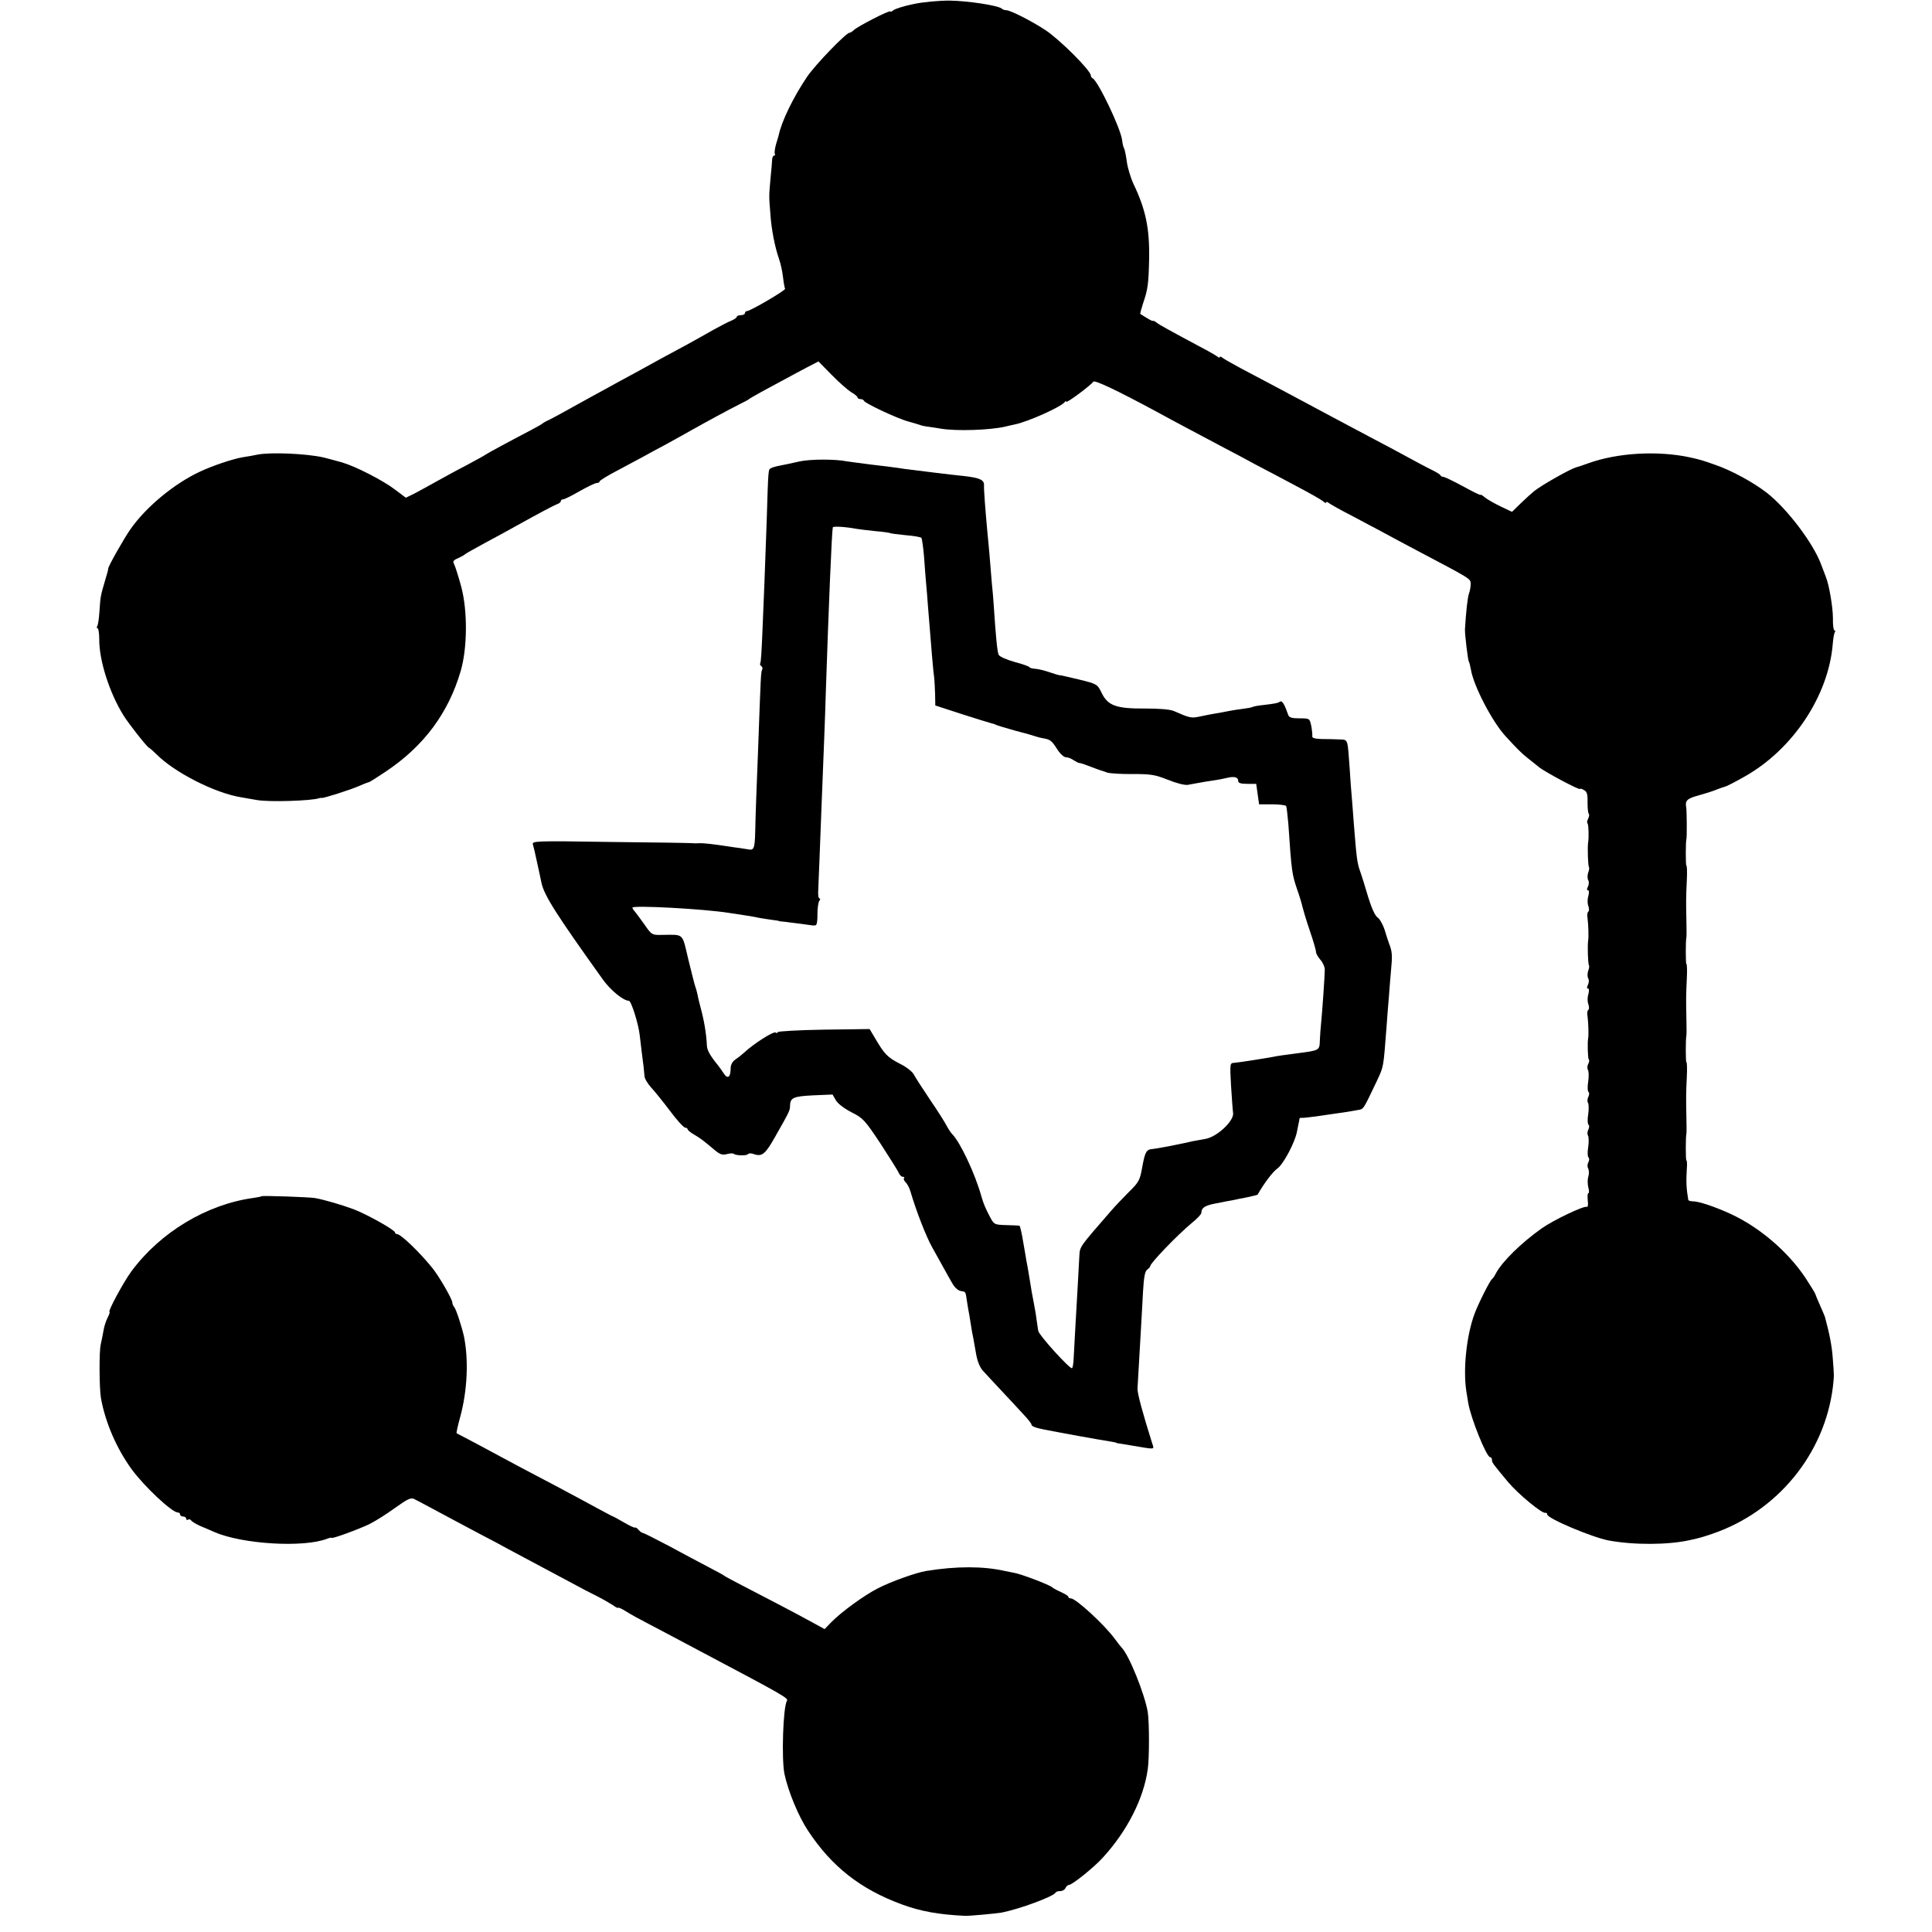 <?xml version="1.0" standalone="no"?>
<!DOCTYPE svg PUBLIC "-//W3C//DTD SVG 20010904//EN"
 "http://www.w3.org/TR/2001/REC-SVG-20010904/DTD/svg10.dtd">
<svg version="1.0" xmlns="http://www.w3.org/2000/svg"
 width="944pt" height="944pt" viewBox="0 0 944 944"
 preserveAspectRatio="xMidYMid meet">
<g transform="translate(0,944) scale(0.1,-0.1)"
fill="#000000" stroke="none">
<path d="M4463 9420 c-45 -9 -89 -23 -98 -30 -8 -7 -15 -9 -15 -6 0 9 -160
-73 -178 -91 -7 -7 -17 -13 -21 -13 -17 0 -170 -159 -208 -216 -67 -99 -124
-217 -138 -284 -1 -3 -6 -23 -13 -44 -6 -22 -9 -43 -6 -48 3 -4 1 -8 -3 -8 -5
0 -9 -8 -10 -17 0 -10 -4 -52 -8 -93 -8 -89 -8 -87 -1 -173 5 -78 22 -163 42
-221 8 -22 17 -63 20 -91 3 -27 8 -53 10 -56 4 -7 -170 -109 -186 -109 -5 0
-10 -4 -10 -10 0 -5 -9 -10 -20 -10 -11 0 -20 -4 -20 -8 0 -4 -12 -13 -27 -19
-16 -6 -55 -27 -88 -45 -33 -19 -89 -50 -125 -70 -103 -55 -181 -98 -235 -128
-27 -15 -75 -41 -105 -57 -30 -17 -82 -45 -115 -63 -159 -88 -202 -112 -225
-123 -14 -6 -27 -14 -30 -17 -3 -3 -30 -18 -60 -34 -98 -51 -205 -109 -215
-116 -5 -4 -48 -28 -95 -53 -47 -24 -114 -61 -150 -81 -36 -20 -83 -46 -106
-58 l-41 -20 -53 40 c-61 46 -194 114 -260 133 -63 17 -62 17 -90 24 -85 19
-256 26 -320 14 -19 -4 -52 -10 -73 -13 -48 -8 -148 -41 -213 -72 -125 -59
-260 -171 -336 -279 -33 -47 -112 -187 -109 -193 1 -1 -6 -28 -16 -60 -22 -75
-22 -76 -27 -149 -2 -34 -7 -67 -11 -73 -3 -5 -3 -10 2 -10 4 0 8 -24 8 -53
-1 -103 49 -260 118 -372 25 -40 111 -150 124 -158 7 -4 23 -18 36 -31 88 -90
289 -192 417 -212 19 -3 53 -9 75 -13 59 -11 270 -4 305 9 3 1 8 2 12 1 11 -1
135 38 184 59 24 11 47 19 49 19 3 1 40 24 83 53 184 124 303 284 363 489 33
113 34 294 3 411 -13 49 -29 98 -34 109 -9 16 -6 21 17 31 15 7 30 15 33 18 3
4 50 30 105 60 55 29 120 65 145 79 117 65 187 102 203 108 9 3 17 9 17 14 0
5 5 9 11 9 7 0 43 18 81 40 39 22 76 40 84 40 8 0 14 4 14 8 0 4 37 27 83 51
45 24 102 55 127 68 25 14 79 43 120 65 41 23 93 51 115 64 71 40 189 104 235
127 25 12 47 24 50 27 3 3 30 18 60 35 30 16 82 44 115 62 33 18 83 45 112 60
l52 27 66 -67 c36 -37 79 -74 95 -84 17 -9 30 -21 30 -25 0 -4 6 -8 14 -8 8 0
16 -4 18 -9 5 -12 166 -88 218 -101 25 -7 52 -15 60 -18 8 -3 24 -6 35 -7 11
-1 40 -6 65 -10 75 -12 233 -7 310 10 14 4 35 8 48 11 65 13 227 86 244 109 4
6 8 6 8 2 0 -9 120 80 132 98 7 9 111 -40 308 -146 76 -42 209 -112 335 -179
39 -20 106 -56 150 -80 44 -23 132 -69 195 -103 63 -33 123 -67 133 -75 9 -8
17 -12 17 -7 0 4 6 3 13 -3 6 -5 57 -34 112 -62 55 -29 119 -63 143 -76 24
-13 100 -54 170 -91 271 -143 267 -140 268 -165 0 -13 -3 -34 -8 -47 -7 -18
-15 -91 -20 -176 -1 -22 14 -150 19 -158 3 -4 7 -22 10 -38 12 -78 104 -256
170 -327 54 -59 80 -85 106 -105 15 -12 40 -32 55 -44 28 -24 202 -116 202
-108 0 3 9 1 19 -5 15 -8 19 -20 18 -60 0 -27 2 -53 6 -56 3 -4 2 -14 -3 -24
-5 -10 -7 -20 -3 -23 5 -6 7 -67 3 -92 -4 -23 -1 -117 4 -122 2 -3 1 -15 -4
-27 -4 -13 -4 -29 0 -36 5 -8 4 -22 -1 -32 -6 -12 -6 -18 0 -18 6 0 6 -11 2
-28 -5 -15 -5 -37 0 -49 4 -12 4 -25 0 -27 -5 -3 -7 -18 -4 -33 4 -30 6 -91 3
-108 -4 -23 -1 -117 4 -122 2 -3 1 -15 -4 -27 -4 -13 -4 -29 0 -36 5 -8 4 -22
-1 -32 -6 -12 -6 -18 0 -18 6 0 6 -11 2 -28 -5 -15 -5 -37 0 -49 4 -12 4 -25
0 -27 -5 -3 -7 -18 -4 -33 4 -29 6 -93 3 -105 -4 -22 -2 -99 3 -105 4 -3 2
-13 -3 -22 -5 -10 -5 -23 -1 -29 4 -7 5 -33 1 -58 -4 -24 -3 -47 2 -50 4 -3 4
-13 -1 -23 -5 -9 -6 -23 -2 -29 4 -7 5 -33 1 -58 -4 -24 -3 -47 2 -50 4 -3 4
-13 -1 -23 -5 -9 -6 -23 -2 -29 4 -7 5 -33 1 -58 -4 -24 -3 -47 2 -50 4 -3 4
-13 -1 -23 -5 -9 -6 -23 -1 -30 4 -8 5 -25 1 -40 -5 -14 -4 -38 0 -54 4 -15 4
-27 0 -27 -4 0 -5 -16 -3 -36 3 -21 0 -34 -5 -31 -12 7 -162 -64 -220 -105
-100 -71 -193 -162 -224 -220 -6 -13 -15 -25 -19 -28 -10 -7 -66 -118 -85
-169 -40 -107 -57 -275 -40 -381 3 -19 7 -44 9 -55 12 -73 89 -265 107 -265 5
0 9 -6 9 -13 0 -14 4 -19 80 -110 48 -57 165 -154 181 -149 5 1 9 -2 9 -8 0
-19 217 -111 300 -127 125 -23 292 -22 398 2 50 11 59 14 107 30 319 108 551
391 591 720 6 57 6 49 -1 140 -4 58 -16 119 -38 200 -2 6 -13 32 -25 59 -12
27 -22 51 -22 53 0 3 -21 37 -47 77 -85 129 -226 250 -368 315 -71 33 -154 61
-182 61 -12 0 -24 3 -24 8 -9 53 -11 87 -7 150 2 23 1 42 -2 42 -4 0 -4 116 0
130 1 3 1 39 0 80 -2 99 -2 112 2 198 2 39 1 72 -2 72 -4 0 -4 116 0 130 1 3
1 39 0 80 -2 99 -2 112 2 198 2 39 1 72 -2 72 -4 0 -4 116 0 130 1 3 1 39 0
80 -2 99 -2 112 2 198 2 39 1 72 -2 72 -4 0 -4 116 0 130 3 7 2 144 -1 155 -6
33 4 43 59 58 32 9 71 21 87 28 17 7 36 13 43 15 7 1 52 24 99 51 233 132 407
393 428 645 2 26 6 52 10 58 3 5 3 10 -2 10 -4 0 -8 26 -7 58 0 56 -19 167
-36 207 -4 11 -14 36 -21 55 -37 103 -167 275 -266 352 -67 52 -174 110 -253
137 -62 22 -73 25 -122 36 -158 34 -354 23 -498 -29 -25 -9 -52 -18 -60 -20
-26 -7 -167 -86 -204 -116 -10 -8 -39 -34 -64 -58 l-44 -43 -57 27 c-31 15
-64 34 -75 43 -10 9 -20 15 -22 13 -3 -2 -42 18 -88 43 -46 25 -88 45 -94 45
-6 0 -12 3 -14 8 -1 4 -23 17 -48 29 -25 12 -76 40 -115 61 -38 21 -119 64
-180 96 -139 74 -241 128 -330 176 -90 48 -210 112 -305 162 -41 22 -81 45
-87 50 -7 6 -13 7 -13 3 0 -4 -6 -3 -12 3 -7 5 -44 27 -83 47 -153 82 -201
108 -214 119 -8 6 -16 10 -18 8 -3 -2 -24 10 -61 34 -2 1 4 23 12 48 25 73 28
95 31 226 2 144 -17 237 -76 360 -14 30 -29 79 -33 109 -4 30 -10 59 -13 65
-4 6 -8 23 -10 40 -6 57 -119 293 -145 304 -4 2 -8 8 -8 13 0 24 -151 175
-222 222 -67 44 -171 97 -191 97 -7 0 -17 3 -21 7 -15 16 -168 39 -257 40 -53
0 -130 -7 -176 -17z"/>
<path d="M3905 7185 c-33 -8 -75 -16 -94 -20 -18 -3 -38 -9 -45 -13 -12 -8
-12 3 -20 -262 -4 -107 -9 -242 -11 -300 -2 -58 -7 -167 -10 -244 -3 -76 -7
-142 -10 -146 -3 -5 -1 -11 5 -15 6 -4 7 -11 4 -17 -6 -10 -7 -33 -19 -368 -4
-96 -8 -213 -10 -260 -2 -47 -4 -122 -5 -167 -2 -80 -7 -89 -35 -83 -5 1 -23
4 -38 6 -15 2 -47 6 -70 10 -67 10 -111 15 -132 14 -11 -1 -24 -1 -30 0 -5 1
-185 4 -398 6 -375 6 -389 5 -383 -13 3 -10 10 -38 15 -63 12 -55 19 -86 27
-125 14 -62 72 -153 301 -473 37 -51 99 -102 126 -102 11 0 47 -113 53 -170 3
-27 16 -135 19 -155 1 -11 3 -30 4 -42 0 -12 15 -37 31 -55 17 -18 59 -70 93
-115 34 -46 68 -83 75 -83 6 0 12 -4 12 -8 0 -4 14 -16 32 -26 32 -19 44 -28
102 -77 24 -20 37 -24 58 -18 15 4 29 4 32 2 9 -10 66 -11 71 -2 3 4 16 5 28
0 40 -14 56 -1 103 82 71 125 74 131 74 152 1 41 14 48 113 53 l95 4 16 -28
c10 -17 42 -41 77 -59 56 -28 65 -38 142 -154 45 -69 85 -133 89 -143 4 -10
13 -18 19 -18 7 0 10 -3 6 -6 -3 -4 0 -13 8 -21 8 -7 19 -28 24 -46 27 -92 76
-219 106 -272 79 -142 89 -161 104 -185 9 -14 25 -27 36 -28 25 -5 22 0 30
-52 4 -25 9 -56 12 -70 2 -14 6 -36 8 -50 2 -14 6 -38 10 -55 3 -16 10 -55 15
-84 6 -34 19 -65 34 -80 13 -15 53 -57 89 -96 36 -38 84 -90 106 -114 23 -24
41 -47 41 -52 0 -8 21 -16 62 -24 91 -18 275 -51 333 -60 11 -2 20 -4 20 -5 0
-1 9 -3 20 -4 11 -2 38 -6 60 -10 113 -19 105 -20 95 11 -48 152 -73 246 -72
268 3 53 13 227 17 295 3 47 7 128 10 180 4 68 9 98 20 106 8 6 15 14 15 17 0
15 134 154 203 211 26 21 47 43 47 50 0 25 18 36 71 46 30 6 65 13 79 15 14 3
47 10 74 15 27 6 50 11 51 13 31 55 74 112 97 128 29 21 85 126 95 179 3 14 6
32 8 40 2 8 4 18 4 22 1 5 4 7 9 6 4 -1 36 2 72 7 36 5 70 10 75 11 12 1 104
15 128 20 31 5 26 -1 93 139 36 77 33 64 49 270 3 44 8 107 11 140 2 33 7 89
10 125 8 83 7 99 -9 140 -3 8 -13 38 -21 65 -9 28 -25 56 -35 62 -12 8 -29 45
-46 100 -14 48 -32 106 -40 128 -14 39 -17 66 -30 230 -3 44 -8 103 -10 130
-3 28 -7 89 -10 136 -11 153 -7 144 -51 146 -22 1 -61 2 -87 2 -33 1 -47 5
-45 14 1 6 -1 29 -5 50 -8 37 -8 37 -58 37 -38 0 -51 4 -55 18 -17 49 -29 70
-39 64 -12 -8 -25 -10 -83 -17 -24 -2 -46 -7 -51 -9 -4 -3 -27 -7 -52 -10 -24
-3 -55 -8 -69 -11 -14 -3 -41 -8 -60 -11 -19 -3 -54 -10 -77 -15 -42 -9 -48
-8 -128 27 -19 8 -71 12 -140 12 -141 -1 -182 14 -212 76 -21 43 -22 44 -112
66 -50 12 -93 22 -96 21 -2 0 -23 6 -46 14 -23 8 -54 16 -70 17 -16 1 -29 5
-29 8 0 3 -32 15 -71 25 -39 11 -74 26 -79 35 -7 13 -14 82 -25 250 -1 19 -5
65 -9 103 -3 37 -8 97 -11 135 -3 37 -8 85 -10 107 -10 107 -18 212 -17 233 2
27 -20 37 -98 46 -30 3 -93 10 -140 16 -47 6 -101 13 -120 15 -19 2 -48 6 -65
9 -16 2 -74 10 -129 16 -54 7 -108 14 -120 16 -55 11 -177 11 -231 -1z m280
-329 c12 -2 52 -7 90 -11 38 -3 72 -8 75 -10 3 -2 37 -6 75 -10 39 -3 73 -9
77 -13 3 -4 9 -45 13 -92 3 -47 8 -105 10 -130 2 -25 7 -74 9 -110 16 -200 26
-325 31 -355 1 -11 3 -45 4 -76 l1 -56 132 -43 c72 -23 137 -43 142 -44 6 -1
16 -4 21 -7 6 -3 48 -16 95 -29 47 -12 92 -25 100 -28 8 -3 24 -7 35 -9 37 -6
44 -12 70 -53 14 -22 33 -40 43 -40 10 0 26 -6 37 -14 11 -7 24 -14 28 -14 7
0 22 -5 82 -28 11 -4 22 -8 25 -9 3 0 16 -5 30 -10 14 -4 70 -8 125 -7 88 0
108 -3 171 -28 42 -17 82 -27 97 -25 15 3 39 7 55 10 15 3 45 8 67 11 22 3 54
9 70 13 36 9 55 4 55 -15 0 -10 13 -14 44 -14 l44 0 7 -50 7 -50 63 0 c35 0
66 -4 69 -8 3 -5 7 -44 11 -88 16 -237 18 -245 43 -320 12 -33 23 -71 26 -85
3 -13 18 -64 35 -114 17 -49 31 -97 31 -106 0 -8 10 -25 21 -38 12 -13 22 -35
22 -49 0 -28 -12 -202 -18 -262 -2 -19 -5 -56 -6 -82 -2 -51 1 -50 -114 -65
-69 -9 -91 -12 -115 -17 -49 -9 -165 -27 -188 -29 -23 -1 -23 -2 -17 -112 4
-60 8 -120 10 -133 6 -38 -79 -118 -136 -127 -24 -4 -52 -9 -61 -11 -10 -2
-28 -6 -40 -9 -71 -15 -136 -27 -155 -29 -32 -2 -38 -13 -52 -89 -11 -63 -16
-73 -64 -120 -29 -29 -68 -70 -87 -92 -155 -178 -153 -175 -156 -218 -1 -23
-5 -89 -8 -147 -3 -58 -9 -152 -12 -210 -3 -58 -7 -124 -8 -147 -1 -23 -4 -45
-8 -48 -8 -8 -161 160 -165 182 -2 10 -5 34 -8 53 -2 19 -9 60 -15 90 -6 30
-13 69 -15 85 -4 24 -15 93 -20 115 0 3 -7 42 -15 88 -7 45 -16 83 -19 83 -3
1 -32 2 -65 3 -58 2 -59 2 -81 44 -20 38 -30 62 -40 97 -30 108 -102 262 -142
303 -8 8 -20 27 -28 42 -8 16 -44 73 -81 127 -36 54 -72 109 -79 123 -7 14
-38 38 -69 53 -58 30 -74 45 -119 122 l-28 47 -224 -3 c-124 -2 -225 -8 -225
-12 0 -5 -4 -6 -10 -2 -11 7 -108 -55 -155 -99 -11 -10 -30 -25 -42 -33 -14
-9 -23 -26 -23 -42 0 -46 -15 -56 -35 -24 -10 15 -22 32 -27 38 -37 45 -53 73
-54 95 -3 62 -14 126 -33 195 -6 22 -12 49 -14 60 -2 11 -7 27 -10 35 -3 8
-18 68 -34 133 -31 131 -20 120 -128 119 -49 -1 -51 0 -85 49 -19 27 -41 56
-47 64 -7 7 -13 16 -13 20 0 13 353 -6 475 -26 106 -16 108 -16 145 -24 19 -3
49 -8 65 -10 17 -2 30 -4 30 -5 0 -1 14 -3 30 -4 17 -2 52 -7 79 -10 63 -9 59
-9 71 -7 6 0 10 24 9 54 0 28 4 58 9 65 5 6 6 12 1 12 -5 0 -8 19 -6 42 1 24
4 90 6 148 2 58 7 175 10 260 11 276 17 422 21 560 14 420 29 778 34 803 1 7
63 3 116 -7z"/>
<path d="M1278 3595 c-2 -2 -19 -5 -38 -8 -229 -31 -456 -167 -598 -359 -39
-53 -117 -198 -107 -198 3 0 -1 -12 -9 -28 -8 -15 -17 -43 -20 -62 -3 -19 -10
-51 -14 -70 -8 -34 -7 -211 1 -260 21 -119 76 -247 151 -350 62 -84 195 -209
224 -210 6 0 12 -4 12 -10 0 -5 7 -10 15 -10 8 0 15 -5 15 -11 0 -5 4 -8 9 -4
5 3 12 1 16 -5 3 -5 23 -17 43 -26 20 -8 52 -22 70 -30 136 -59 434 -77 549
-33 13 5 23 7 23 5 0 -7 133 42 185 67 28 14 84 49 125 79 63 45 78 52 95 43
11 -5 70 -37 130 -69 61 -33 148 -79 195 -104 47 -24 108 -57 135 -72 28 -15
95 -51 150 -80 55 -29 129 -69 165 -88 36 -20 88 -47 115 -60 28 -14 62 -34
78 -44 15 -11 27 -17 27 -14 0 4 17 -4 38 -17 20 -13 71 -41 112 -62 41 -22
98 -51 125 -66 28 -15 79 -42 115 -61 425 -225 443 -235 435 -249 -19 -29 -27
-285 -12 -357 18 -85 69 -208 115 -277 116 -176 257 -286 458 -360 92 -34 181
-50 309 -56 21 -1 151 11 180 16 86 17 255 79 263 98 2 4 12 7 23 7 11 0 22 7
25 15 4 8 11 15 17 15 16 0 125 88 166 134 119 130 199 288 219 431 8 54 8
231 0 280 -15 88 -92 280 -128 315 -3 3 -19 23 -35 45 -52 70 -188 194 -212
195 -7 0 -13 3 -13 8 0 4 -15 13 -32 21 -18 8 -40 19 -48 26 -16 13 -153 65
-185 70 -11 2 -31 6 -45 9 -106 24 -238 24 -385 0 -49 -8 -172 -52 -234 -84
-66 -33 -179 -115 -229 -166 l-33 -34 -62 34 c-80 44 -241 128 -342 180 -44
23 -82 43 -85 46 -3 3 -39 23 -80 44 -41 21 -128 68 -193 103 -65 34 -122 63
-126 63 -5 0 -14 7 -21 15 -7 9 -15 13 -17 11 -3 -2 -27 9 -54 25 -28 16 -51
29 -53 29 -2 0 -39 20 -82 43 -44 24 -133 72 -199 107 -130 68 -241 127 -320
170 -27 15 -75 40 -105 56 -30 16 -57 30 -59 31 -2 1 6 38 18 81 35 130 41
277 18 392 -11 49 -39 135 -48 144 -5 6 -9 16 -9 22 0 16 -66 130 -98 169 -63
78 -154 165 -172 165 -5 0 -10 4 -10 8 0 12 -138 89 -201 113 -53 20 -144 47
-189 55 -28 5 -258 13 -262 9z"/>
</g>
</svg>
